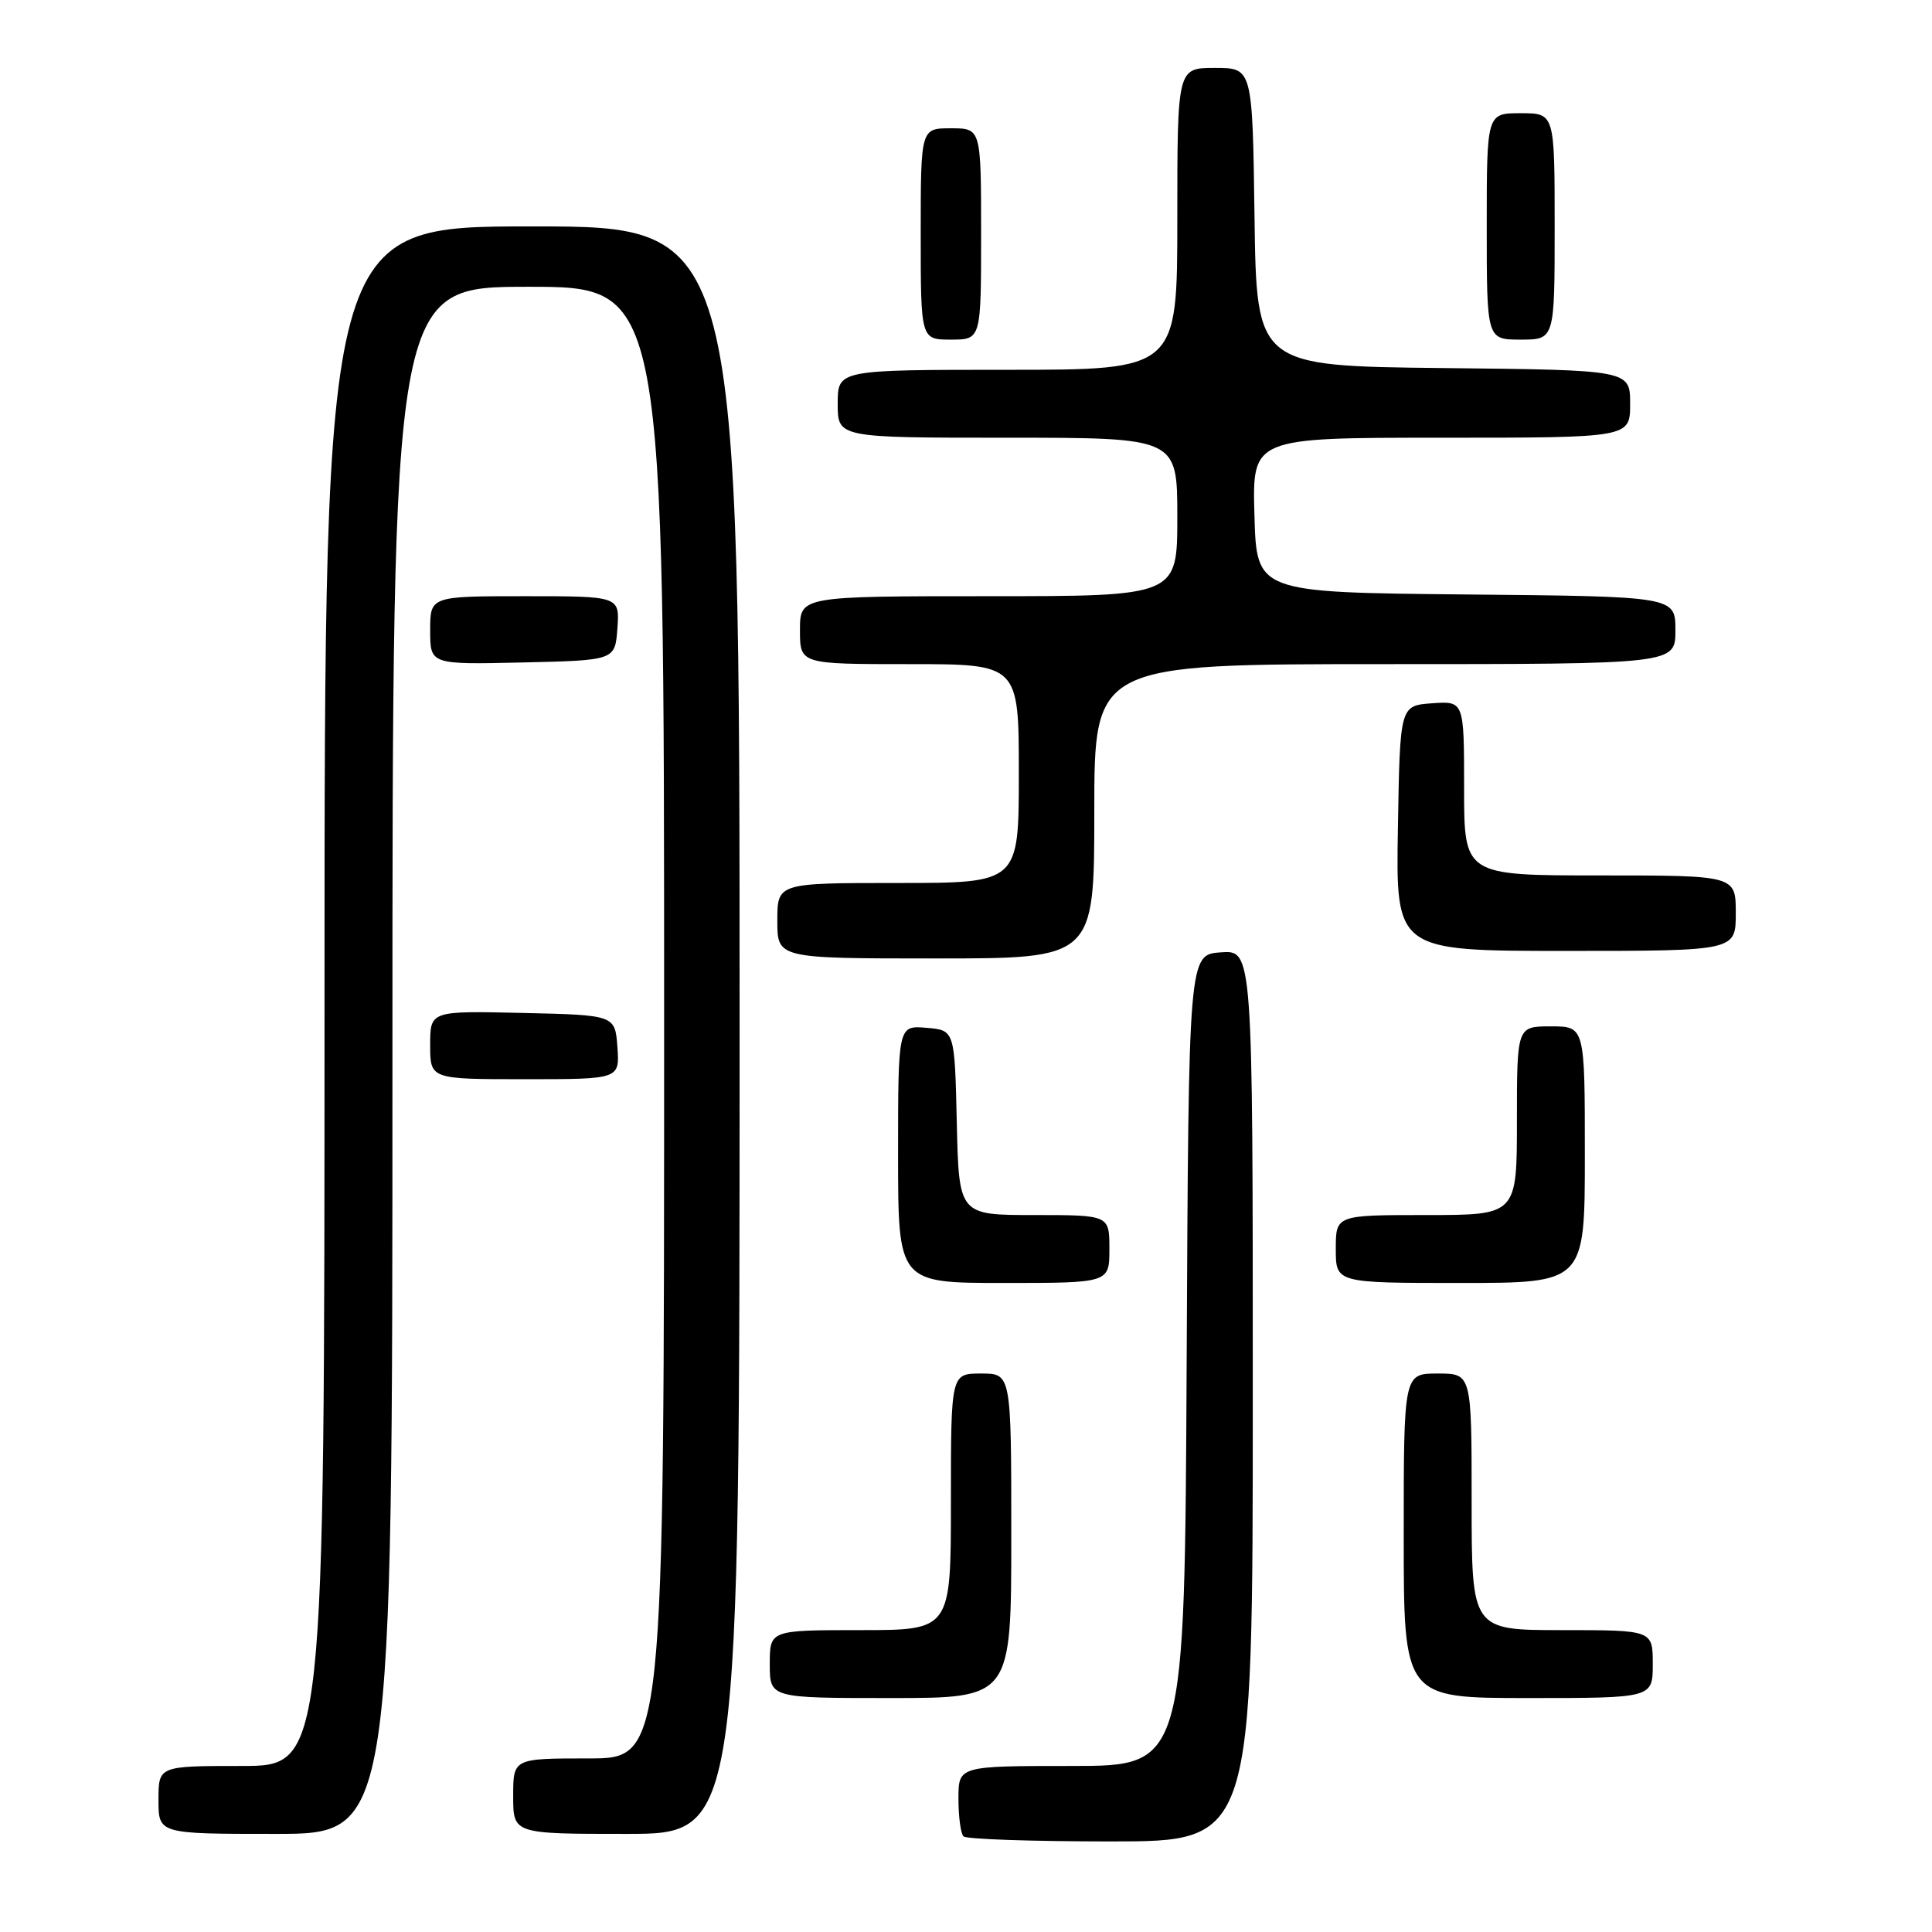 <?xml version="1.0" encoding="UTF-8" standalone="no"?>
<!DOCTYPE svg PUBLIC "-//W3C//DTD SVG 1.1//EN" "http://www.w3.org/Graphics/SVG/1.1/DTD/svg11.dtd" >
<svg xmlns="http://www.w3.org/2000/svg" xmlns:xlink="http://www.w3.org/1999/xlink" version="1.1" viewBox="0 0 256 256">
 <g >
 <path fill="currentColor"
d=" M 166.00 184.94 C 166.00 125.89 166.00 125.89 161.75 126.19 C 157.50 126.50 157.50 126.50 157.24 180.25 C 156.98 234.00 156.98 234.00 141.99 234.00 C 127.00 234.00 127.00 234.00 127.00 238.33 C 127.00 240.72 127.30 242.97 127.67 243.33 C 128.03 243.70 136.81 244.00 147.17 244.00 C 166.00 244.00 166.00 244.00 166.00 184.94 Z  M 52.00 140.50 C 52.00 38.00 52.00 38.00 70.00 38.00 C 88.00 38.00 88.00 38.00 88.00 135.50 C 88.00 233.00 88.00 233.00 78.00 233.00 C 68.00 233.00 68.00 233.00 68.00 238.00 C 68.00 243.00 68.00 243.00 83.00 243.00 C 98.00 243.00 98.00 243.00 98.00 136.50 C 98.00 30.00 98.00 30.00 70.50 30.00 C 43.00 30.00 43.00 30.00 43.00 132.00 C 43.00 234.00 43.00 234.00 32.00 234.00 C 21.00 234.00 21.00 234.00 21.00 238.50 C 21.00 243.00 21.00 243.00 36.50 243.00 C 52.00 243.00 52.00 243.00 52.00 140.50 Z  M 134.00 203.50 C 134.00 182.00 134.00 182.00 130.00 182.00 C 126.00 182.00 126.00 182.00 126.00 199.00 C 126.00 216.00 126.00 216.00 114.00 216.00 C 102.00 216.00 102.00 216.00 102.00 220.50 C 102.00 225.00 102.00 225.00 118.00 225.00 C 134.00 225.00 134.00 225.00 134.00 203.50 Z  M 219.00 220.50 C 219.00 216.00 219.00 216.00 207.00 216.00 C 195.00 216.00 195.00 216.00 195.00 199.00 C 195.00 182.00 195.00 182.00 190.50 182.00 C 186.00 182.00 186.00 182.00 186.00 203.50 C 186.00 225.00 186.00 225.00 202.50 225.00 C 219.00 225.00 219.00 225.00 219.00 220.50 Z  M 147.00 165.50 C 147.00 161.00 147.00 161.00 137.03 161.00 C 127.06 161.00 127.06 161.00 126.78 148.75 C 126.50 136.50 126.50 136.50 122.75 136.19 C 119.00 135.88 119.00 135.88 119.00 152.94 C 119.00 170.00 119.00 170.00 133.00 170.00 C 147.00 170.00 147.00 170.00 147.00 165.50 Z  M 210.00 153.00 C 210.00 136.00 210.00 136.00 205.50 136.00 C 201.00 136.00 201.00 136.00 201.00 148.50 C 201.00 161.00 201.00 161.00 189.00 161.00 C 177.00 161.00 177.00 161.00 177.00 165.50 C 177.00 170.00 177.00 170.00 193.50 170.00 C 210.00 170.00 210.00 170.00 210.00 153.00 Z  M 81.81 138.75 C 81.50 134.50 81.50 134.50 69.25 134.22 C 57.00 133.94 57.00 133.94 57.00 138.47 C 57.00 143.00 57.00 143.00 69.56 143.00 C 82.11 143.00 82.11 143.00 81.81 138.75 Z  M 145.00 107.50 C 145.00 88.00 145.00 88.00 183.50 88.00 C 222.00 88.00 222.00 88.00 222.00 83.52 C 222.00 79.03 222.00 79.03 194.25 78.77 C 166.50 78.50 166.50 78.50 166.22 68.25 C 165.93 58.00 165.93 58.00 190.97 58.00 C 216.00 58.00 216.00 58.00 216.00 53.52 C 216.00 49.03 216.00 49.03 191.25 48.77 C 166.50 48.50 166.50 48.50 166.23 28.75 C 165.96 9.00 165.96 9.00 160.98 9.00 C 156.00 9.00 156.00 9.00 156.00 29.00 C 156.00 49.00 156.00 49.00 133.50 49.00 C 111.00 49.00 111.00 49.00 111.00 53.50 C 111.00 58.00 111.00 58.00 133.50 58.00 C 156.00 58.00 156.00 58.00 156.00 68.50 C 156.00 79.00 156.00 79.00 131.00 79.00 C 106.00 79.00 106.00 79.00 106.00 83.50 C 106.00 88.00 106.00 88.00 120.50 88.00 C 135.00 88.00 135.00 88.00 135.00 102.50 C 135.00 117.00 135.00 117.00 119.00 117.00 C 103.00 117.00 103.00 117.00 103.00 122.00 C 103.00 127.00 103.00 127.00 124.00 127.00 C 145.00 127.00 145.00 127.00 145.00 107.50 Z  M 230.00 121.00 C 230.00 116.00 230.00 116.00 212.00 116.00 C 194.00 116.00 194.00 116.00 194.00 104.44 C 194.00 92.89 194.00 92.89 189.75 93.19 C 185.50 93.50 185.50 93.50 185.23 109.75 C 184.95 126.00 184.95 126.00 207.48 126.00 C 230.00 126.00 230.00 126.00 230.00 121.00 Z  M 81.81 83.25 C 82.11 79.00 82.11 79.00 69.56 79.00 C 57.00 79.00 57.00 79.00 57.00 83.53 C 57.00 88.06 57.00 88.06 69.25 87.78 C 81.50 87.50 81.50 87.50 81.81 83.25 Z  M 130.00 31.00 C 130.00 17.00 130.00 17.00 126.00 17.00 C 122.00 17.00 122.00 17.00 122.00 31.00 C 122.00 45.00 122.00 45.00 126.00 45.00 C 130.00 45.00 130.00 45.00 130.00 31.00 Z  M 206.00 30.00 C 206.00 15.00 206.00 15.00 201.50 15.00 C 197.00 15.00 197.00 15.00 197.00 30.00 C 197.00 45.00 197.00 45.00 201.50 45.00 C 206.00 45.00 206.00 45.00 206.00 30.00 Z "/>
</g>
</svg>